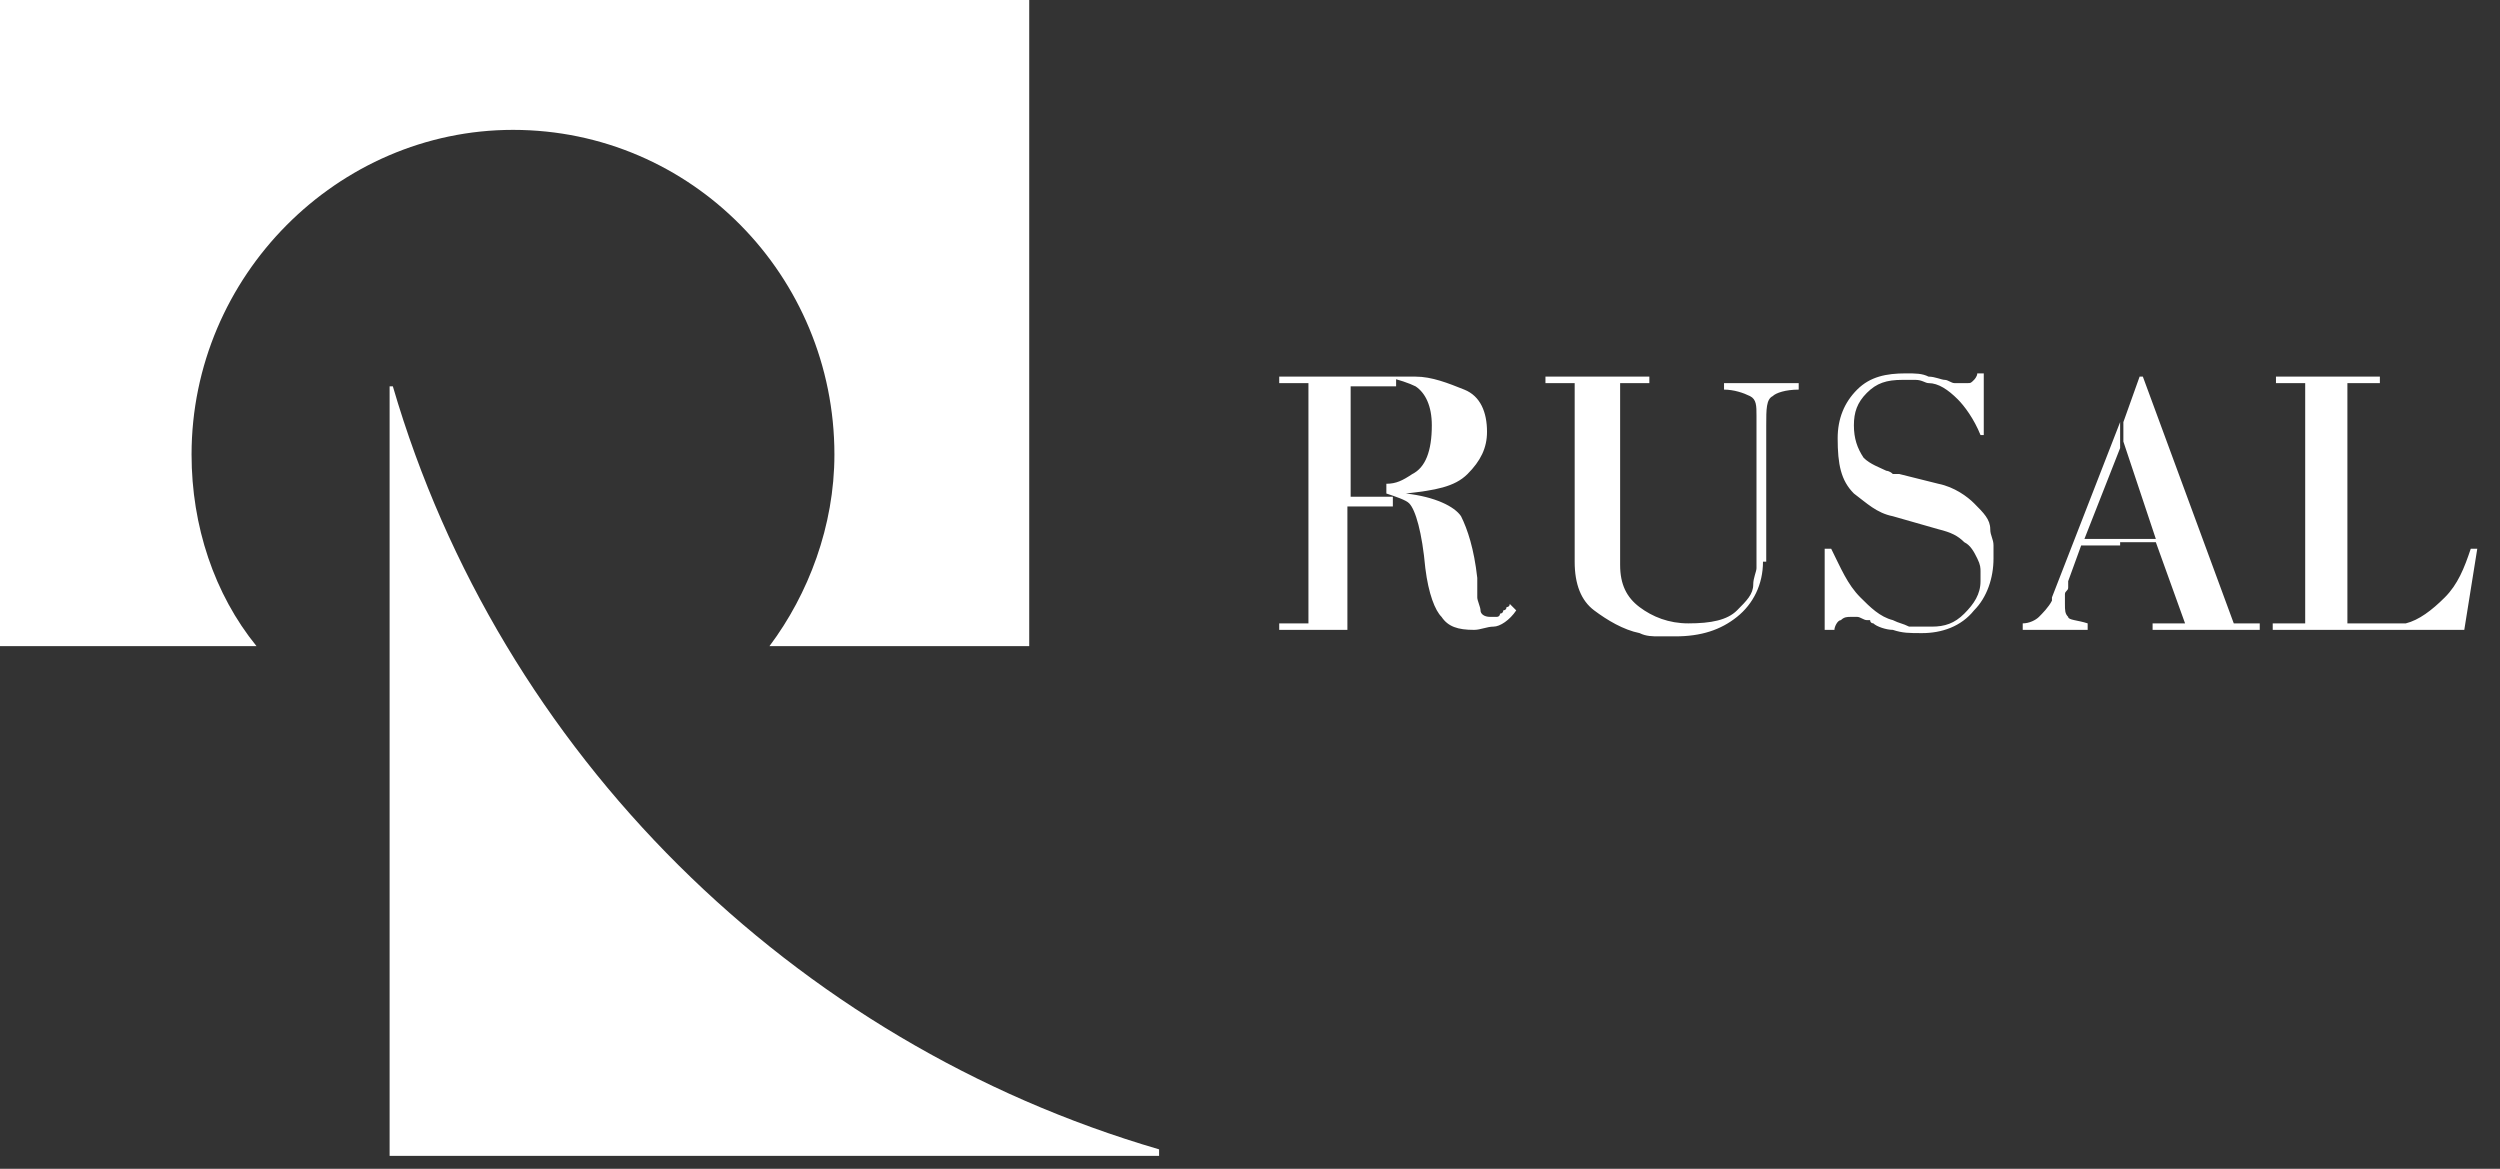 <svg width="77" height="36" viewBox="0 0 77 36" fill="none" xmlns="http://www.w3.org/2000/svg">
<rect x="0" y="0" width="77" height="36" fill="#333333" stroke="none"/>
<path d="M35.7 35.6H12V11.9C12 11.9 12 11.9 12.1 11.9C15.4 23.2 24.4 32.1 35.7 35.4C35.7 35.4 35.7 35.5 35.7 35.6C35.7 35.6 35.7 35.5 35.7 35.6Z" fill="white"/>
<path d="M42.6 19.2V19.4H39.4V19.2H40.3V11.8H39.4V11.6H42.7H43V11.9C42.9 11.9 42.7 11.9 42.5 11.9H41.6V15.3H42.4C42.6 15.3 42.8 15.3 42.9 15.3V15.6C42.8 15.6 42.7 15.6 42.5 15.6H41.5V19.4H42.6V19.2ZM56.3 16.9H56.4C56.7 17.5 56.9 18 57.3 18.4C57.6 18.7 57.9 19 58.3 19.1C58.5 19.2 58.6 19.2 58.8 19.3C59 19.3 59.2 19.3 59.3 19.3H59.4C59.4 19.3 59.4 19.3 59.5 19.3C59.9 19.3 60.2 19.2 60.5 18.9C60.8 18.6 61 18.3 61 17.9V17.6C61 17.5 61 17.4 60.9 17.2C60.8 17 60.7 16.8 60.5 16.7C60.3 16.5 60.1 16.4 59.7 16.3L58.3 15.9C57.8 15.8 57.5 15.5 57.1 15.2C56.7 14.8 56.6 14.3 56.6 13.5C56.6 12.9 56.8 12.4 57.2 12C57.6 11.6 58.1 11.5 58.7 11.5C59 11.5 59.2 11.5 59.4 11.6C59.6 11.6 59.8 11.7 59.9 11.7C60 11.7 60.1 11.8 60.2 11.8C60.2 11.8 60.3 11.8 60.4 11.8C60.4 11.8 60.4 11.8 60.5 11.8H60.6C60.7 11.8 60.7 11.8 60.8 11.7C60.8 11.7 60.9 11.6 60.9 11.5H61.1V13.4H61C60.8 12.9 60.5 12.5 60.3 12.3C60 12 59.7 11.8 59.4 11.8C59.3 11.8 59.2 11.7 59 11.7C58.9 11.7 58.8 11.7 58.6 11.7C58.1 11.7 57.8 11.8 57.5 12.1C57.2 12.4 57.1 12.7 57.1 13.1C57.1 13.5 57.2 13.8 57.4 14.1C57.6 14.3 57.9 14.4 58.1 14.5C58.1 14.5 58.2 14.5 58.3 14.6C58.3 14.6 58.4 14.6 58.5 14.6L59.7 14.9C60.2 15 60.6 15.3 60.8 15.5C61.1 15.8 61.3 16 61.3 16.3C61.3 16.5 61.4 16.6 61.4 16.8C61.4 16.9 61.4 17.1 61.4 17.2C61.4 17.8 61.2 18.4 60.8 18.8C60.4 19.3 59.8 19.5 59.2 19.5C58.8 19.5 58.6 19.5 58.3 19.4C58.1 19.4 57.8 19.3 57.7 19.2C57.7 19.2 57.6 19.2 57.6 19.1C57.6 19.1 57.6 19.1 57.5 19.1C57.4 19.1 57.3 19 57.2 19C57.2 19 57.1 19 57 19C56.9 19 56.8 19 56.7 19.1C56.6 19.1 56.5 19.3 56.5 19.4H56.2V16.9H56.3ZM54.3 17.3C54.3 18 54 18.6 53.5 19C53 19.4 52.4 19.6 51.6 19.6C51.4 19.6 51.2 19.6 51.1 19.6C50.9 19.6 50.7 19.6 50.5 19.5C50 19.4 49.5 19.1 49.1 18.8C48.7 18.5 48.5 18 48.5 17.3V11.8H47.6V11.6H50.8V11.8H49.9V17.4C49.9 18 50.1 18.4 50.5 18.7C50.9 19 51.4 19.2 52 19.2C52.7 19.2 53.2 19.1 53.5 18.8C53.8 18.5 54 18.3 54 18C54 17.8 54.1 17.6 54.1 17.5V17.1V12.8C54.1 12.5 54.1 12.3 53.9 12.2C53.7 12.1 53.4 12 53.1 12V11.8H55.4V12C55 12 54.7 12.1 54.6 12.2C54.4 12.3 54.4 12.6 54.4 13.1V17.3H54.3ZM65.3 13V13.8L64.2 16.6H65.3V16.8H64.1L63.7 17.9C63.7 17.9 63.7 17.9 63.7 18V18.1C63.7 18.2 63.6 18.2 63.6 18.3C63.6 18.4 63.6 18.5 63.6 18.6C63.6 18.8 63.6 18.9 63.7 19C63.7 19.1 64 19.1 64.3 19.2V19.4H62.3V19.2C62.5 19.2 62.7 19.1 62.8 19C62.9 18.9 63.1 18.7 63.2 18.5C63.2 18.5 63.2 18.5 63.2 18.4L65.3 13ZM43 11.6H43.1C43.3 11.6 43.4 11.6 43.6 11.6C44.1 11.6 44.6 11.8 45.1 12C45.6 12.2 45.8 12.7 45.8 13.3C45.8 13.8 45.6 14.2 45.2 14.6C44.8 15 44.2 15.1 43.3 15.2C44.2 15.3 44.8 15.6 45 15.9C45.2 16.3 45.4 16.9 45.5 17.8V18C45.5 18 45.5 18.1 45.5 18.2V18.3V18.4C45.5 18.5 45.6 18.7 45.6 18.8C45.6 18.9 45.7 19 45.9 19H46H46.1C46.1 19 46.2 19 46.2 18.9C46.2 18.9 46.3 18.9 46.3 18.8C46.3 18.8 46.4 18.8 46.4 18.7C46.4 18.7 46.5 18.7 46.5 18.6L46.7 18.8C46.5 19.1 46.2 19.3 46 19.3C45.8 19.3 45.6 19.4 45.4 19.4C44.9 19.4 44.6 19.3 44.4 19C44.2 18.8 44 18.3 43.9 17.5C43.8 16.4 43.6 15.7 43.4 15.5C43.3 15.4 43 15.3 42.7 15.2V14.9C43 14.9 43.2 14.8 43.5 14.6C43.9 14.4 44.1 13.9 44.1 13.1C44.1 12.5 43.9 12.1 43.6 11.9C43.4 11.8 43.1 11.7 42.7 11.6V11.6H43ZM71 11.8H70.1V11.6H73.3V11.8H72.3V19.2H73.7C73.7 19.2 73.8 19.2 73.9 19.2H74.1C74.5 19.1 74.9 18.8 75.3 18.4C75.7 18 75.9 17.5 76.1 16.9H76.3L75.9 19.4H70V19.2H71V11.8ZM65.3 16.8V16.6H66.4L65.4 13.6V13.8V13L65.9 11.6H66L68.8 19.2H69.6V19.4H66.3V19.2H67.3L66.4 16.7H65.3V16.8Z" fill="white"/>
<path d="M31.8 0H0V19.9H7.9C6.6 18.3 5.9 16.2 5.9 14C5.9 8.5 10.4 4 15.8 4C21.3 4 25.7 8.5 25.7 14C25.7 16.2 24.9 18.3 23.7 19.9H31.7V0H31.8Z" fill="white"/>
</svg>

